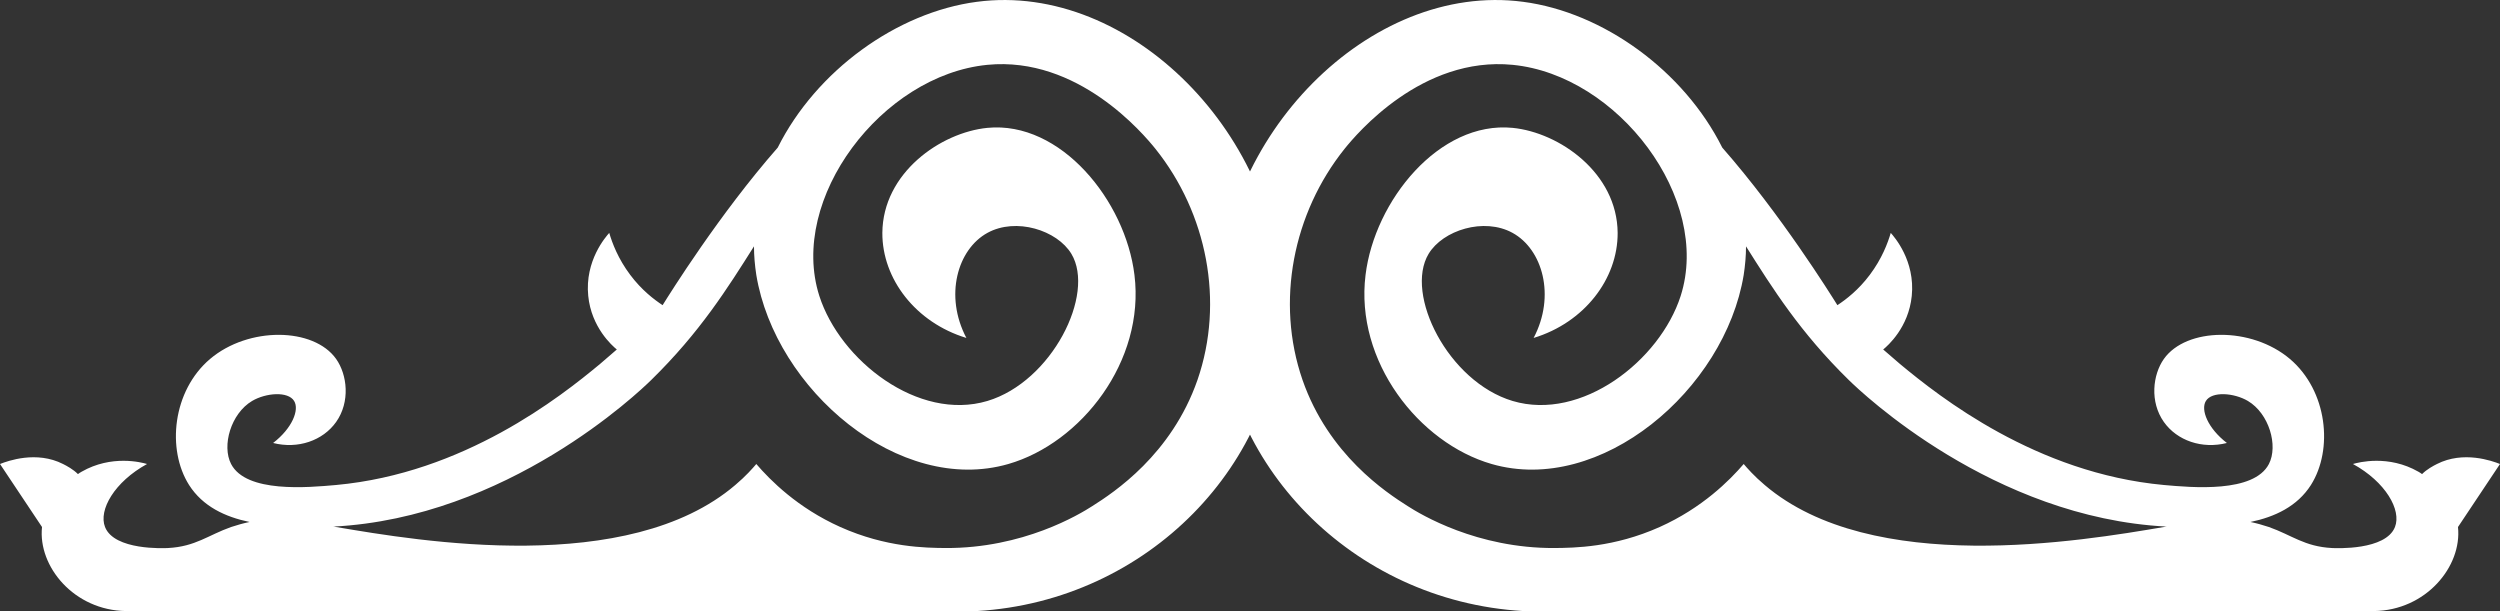 <?xml version="1.0" encoding="UTF-8"?>
<svg id="b" data-name="Layer 2" xmlns="http://www.w3.org/2000/svg" viewBox="0 0 119 29.086">
  <rect x="0" y="0" width="119" height="29.086" fill="#333333" stroke="none"/>
  <defs>
    <style>
      .d {
        fill: #fff;
      }
    </style>
  </defs>
  <g id="c" data-name="Layer 1">
    <g>
      <path class="d" d="m46.5.086c-3.81.5-7.65,3.28-9.48,6.94-2.78,3.17-5.13,6.94-5.48,7.5-.41-.27-1-.72-1.54-1.44-.58-.77-.86-1.52-1-2-.16.18-1.17,1.32-1,3,.15,1.5,1.14,2.37,1.36,2.55-.19.16-.46.4-.8.69-1.89,1.57-6.48,5.2-12.56,5.76-1.34.12-4.28.39-5-1-.45-.87-.01-2.4,1-3,.66-.39,1.71-.47,2,0,.26.42-.09,1.3-1,2,1.18.3,2.37-.11,3-1,.68-.96.53-2.25,0-3-1.07-1.51-4.17-1.55-6,0-1.79,1.52-2.07,4.31-1,6,.65,1.02,1.72,1.52,2.88,1.76-.29.06-.58.14-.88.24-1.1.39-1.69.93-3,1-.18.01-2.56.12-3-1-.32-.81.45-2.15,2-3-.27-.08-1.69-.45-3.12.37-.06.03-.11.07-.17.11-.23-.23-.53-.39-.71-.48-1.26-.64-2.62-.15-3,0,.67,1,1.33,2,2,3-.2,1.88,1.53,3.97,4,4h40.5c8.19-.48,14.45-7.09,14.5-14.5.06-8.04-7.18-15.47-14.5-14.5Zm5.5,24c-.62.4-3.3,2.02-7,2-.92-.01-2.81-.02-5-1-2.03-.91-3.33-2.22-4-3-.16.19-.5.58-1,1-5.11,4.36-15.05,2.67-19,2-.05-.01-.09-.02-.14-.02,8.28-.42,14.53-6.38,15.14-6.98,2.32-2.27,3.64-4.38,4.89-6.36,0,.45.04.9.11,1.36.9,5.47,6.82,10.5,12,9,3.46-1,6.51-4.89,6-9-.43-3.53-3.51-7.34-7-7-2.22.22-4.98,2.14-5,5-.01,2.19,1.59,4.27,4,5-1.06-2.01-.42-4.22,1-5,1.36-.75,3.32-.13,4,1,1.15,1.92-.93,6.08-4,7-3.28.98-7.01-1.92-8-5-1.48-4.63,2.98-10.51,8-11,4.31-.42,7.42,3.28,8,4,2.45,3.06,3.29,7.27,2,11-1.24,3.56-3.99,5.36-5,6Z"/>
      <path class="d" d="m72.5.086c3.81.5,7.65,3.28,9.48,6.94,2.78,3.17,5.13,6.94,5.48,7.5.41-.27,1-.72,1.54-1.44.58-.77.86-1.52,1-2,.16.18,1.17,1.32,1,3-.15,1.5-1.14,2.37-1.36,2.55.19.16.46.4.8.69,1.89,1.57,6.48,5.2,12.56,5.76,1.34.12,4.28.39,5-1,.45-.87.01-2.4-1-3-.66-.39-1.71-.47-2,0-.26.42.09,1.3,1,2-1.18.3-2.37-.11-3-1-.68-.96-.53-2.25,0-3,1.07-1.51,4.17-1.55,6,0,1.79,1.52,2.07,4.31,1,6-.65,1.02-1.72,1.52-2.88,1.76.29.06.58.14.88.24,1.1.39,1.69.93,3,1,.18.01,2.56.12,3-1,.32-.81-.45-2.15-2-3,.27-.08,1.69-.45,3.12.37.06.03.11.07.17.11.23-.23.53-.39.71-.48,1.26-.64,2.62-.15,3,0-.67,1-1.33,2-2,3,.2,1.88-1.53,3.97-4,4h-40.5c-8.19-.48-14.45-7.09-14.5-14.5-.06-8.04,7.18-15.47,14.5-14.5Zm-5.5,24c.62.4,3.3,2.02,7,2,.92-.01,2.81-.02,5-1,2.03-.91,3.33-2.22,4-3,.16.19.5.58,1,1,5.11,4.36,15.05,2.67,19,2,.05-.01.09-.02.14-.02-8.28-.42-14.53-6.38-15.14-6.98-2.32-2.27-3.64-4.38-4.89-6.36,0,.45-.04.9-.11,1.36-.9,5.47-6.82,10.5-12,9-3.46-1-6.51-4.89-6-9,.43-3.53,3.51-7.34,7-7,2.22.22,4.98,2.14,5,5,.01,2.19-1.59,4.27-4,5,1.06-2.01.42-4.22-1-5-1.36-.75-3.32-.13-4,1-1.15,1.92.93,6.08,4,7,3.28.98,7.01-1.92,8-5,1.48-4.63-2.98-10.51-8-11-4.31-.42-7.42,3.28-8,4-2.45,3.06-3.29,7.27-2,11,1.24,3.56,3.99,5.36,5,6Z"/>
    </g>
  </g>
</svg>